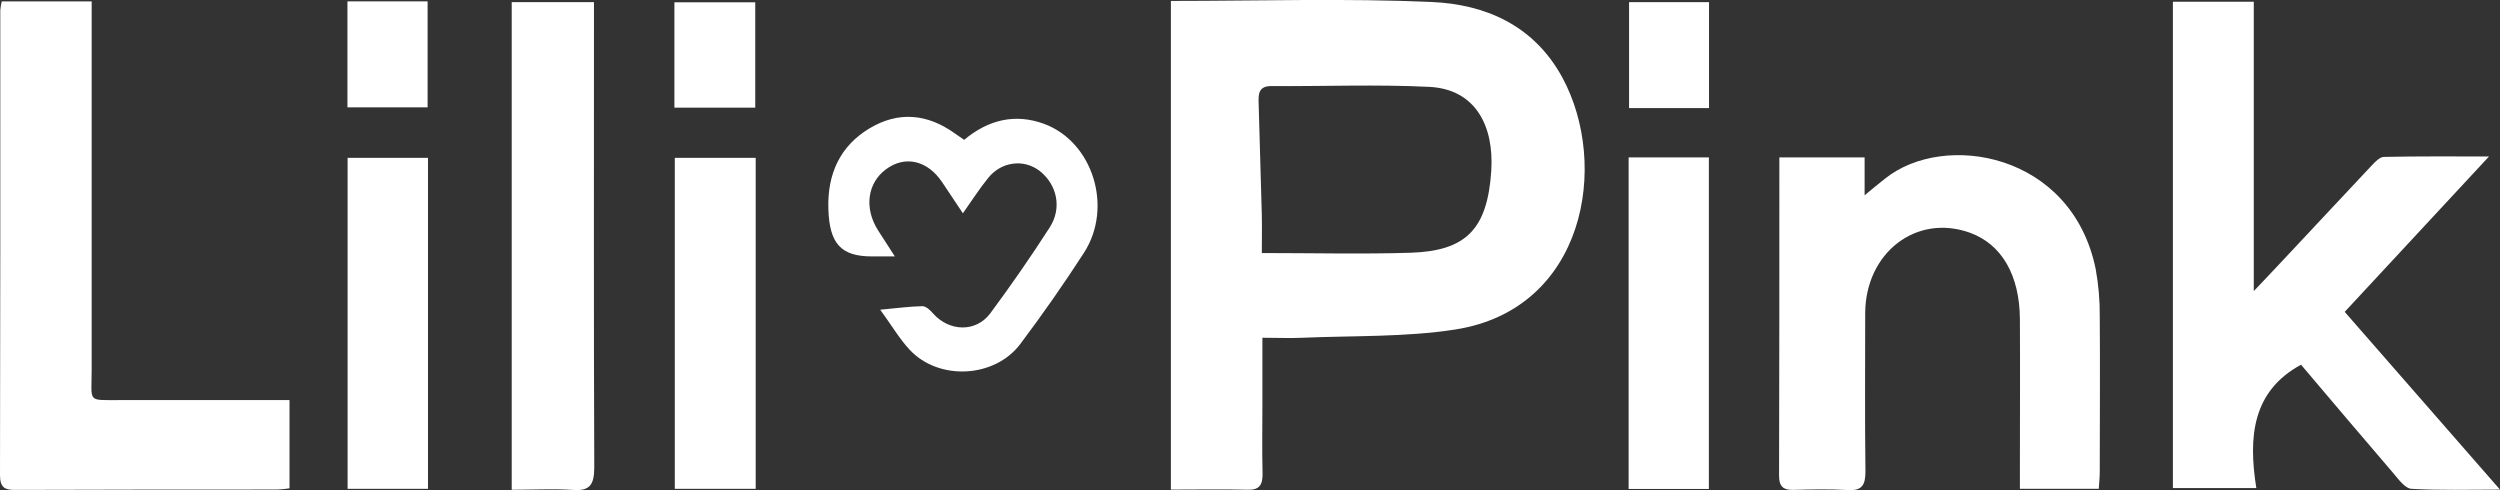 <svg viewBox="0 0 51 10" fill="none" xmlns="http://www.w3.org/2000/svg">
<rect x="0" y="0" width="51" height="10" fill="#333333" stroke="none"/>
<g clip-path="url(#clip0_5_885)">
<path d="M23.886 0.019C25.677 0.019 27.445 -0.038 29.211 0.041C30.285 0.088 31.284 0.503 31.871 1.58C32.838 3.359 32.341 6.312 29.681 6.723C28.659 6.88 27.608 6.846 26.572 6.89C26.316 6.902 26.06 6.89 25.753 6.89V8.253C25.753 8.718 25.744 9.186 25.756 9.651C25.761 9.887 25.695 9.997 25.459 9.991C24.945 9.978 24.431 9.988 23.886 9.988V0.019ZM25.744 5.162C26.798 5.162 27.788 5.187 28.778 5.156C29.902 5.118 30.343 4.684 30.422 3.484C30.48 2.579 30.108 1.819 29.156 1.772C28.084 1.719 27.007 1.763 25.93 1.756C25.657 1.756 25.671 1.945 25.677 2.136C25.697 2.887 25.721 3.635 25.741 4.386C25.747 4.647 25.741 4.907 25.741 5.162H25.744Z" fill="white"/>
<path d="M50.773 3.195L47.832 6.362L51 9.988C50.35 9.988 49.769 10.006 49.194 9.972C49.066 9.966 48.933 9.783 48.828 9.658C48.195 8.919 47.562 8.175 46.941 7.44C45.95 7.977 45.861 8.907 46.029 9.956H44.327V0.035H45.977V5.938C46.189 5.718 46.322 5.573 46.459 5.429C47.097 4.747 47.739 4.062 48.378 3.381C48.448 3.305 48.544 3.205 48.628 3.201C49.325 3.186 50.022 3.192 50.773 3.192V3.195Z" fill="white"/>
<path d="M36.296 3.211H38.038V3.984C38.209 3.842 38.334 3.739 38.459 3.641C39.658 2.683 42.26 3.11 42.751 5.482C42.809 5.803 42.838 6.126 42.835 6.453C42.844 7.512 42.835 8.567 42.835 9.626C42.835 9.736 42.823 9.846 42.815 9.972H41.206V9.57C41.206 8.549 41.212 7.531 41.206 6.51C41.2 5.611 40.834 4.986 40.193 4.75C39.098 4.351 38.053 5.152 38.05 6.393C38.05 7.465 38.041 8.533 38.055 9.604C38.058 9.9 37.983 10.013 37.698 9.997C37.324 9.975 36.949 9.984 36.575 9.994C36.386 9.997 36.293 9.928 36.293 9.711C36.299 7.562 36.299 5.407 36.299 3.214L36.296 3.211Z" fill="white"/>
<path d="M0.035 0.028H1.87V7.531C1.87 8.222 1.768 8.159 2.439 8.162H5.906V9.962C5.822 9.975 5.738 9.984 5.653 9.987C3.873 9.987 2.094 9.987 0.314 9.994C0.105 9.997 0 9.953 0 9.692C0.006 6.532 0.009 3.371 0.006 0.211C0.012 0.148 0.02 0.088 0.035 0.028Z" fill="white"/>
<path d="M10.439 9.991V0.044H12.117V0.396C12.117 3.443 12.111 6.491 12.123 9.535C12.123 9.906 12.018 10.019 11.684 9.994C11.284 9.969 10.886 9.991 10.436 9.991H10.439Z" fill="white"/>
<path d="M18.255 5.231H17.788C17.155 5.231 16.923 4.97 16.899 4.273C16.873 3.538 17.146 2.975 17.736 2.62C18.325 2.265 18.917 2.319 19.478 2.721C19.536 2.762 19.597 2.802 19.669 2.853C20.157 2.444 20.706 2.309 21.298 2.526C22.294 2.893 22.712 4.226 22.114 5.155C21.702 5.793 21.269 6.412 20.816 7.015C20.291 7.716 19.15 7.769 18.56 7.138C18.348 6.912 18.189 6.635 17.956 6.318C18.296 6.286 18.557 6.252 18.819 6.246C18.888 6.246 18.978 6.327 19.036 6.396C19.362 6.764 19.907 6.786 20.201 6.393C20.622 5.825 21.028 5.24 21.412 4.643C21.67 4.244 21.566 3.767 21.206 3.484C21.046 3.365 20.851 3.311 20.66 3.34C20.468 3.365 20.291 3.468 20.163 3.625C19.986 3.842 19.835 4.078 19.643 4.351C19.498 4.131 19.362 3.927 19.222 3.72C18.92 3.267 18.456 3.164 18.067 3.459C17.695 3.739 17.628 4.244 17.907 4.691C18.009 4.851 18.113 5.011 18.255 5.231Z" fill="white"/>
<path d="M8.731 3.22V9.972H7.091V3.22H8.731Z" fill="white"/>
<path d="M15.416 3.22V9.972H13.766V3.22H15.416Z" fill="white"/>
<path d="M34.861 9.975H33.224V3.211H34.861V9.972V9.975Z" fill="white"/>
<path d="M7.088 0.028H8.723V2.19H7.088V0.028Z" fill="white"/>
<path d="M15.407 2.196H13.758V0.047H15.407V2.196Z" fill="white"/>
<path d="M34.864 2.205H33.233V0.044H34.864V2.205Z" fill="white"/>
</g>
<defs>
<clipPath id="clip0_5_885">
<rect width="51" height="10" fill="white"/>
</clipPath>
</defs>
</svg>
